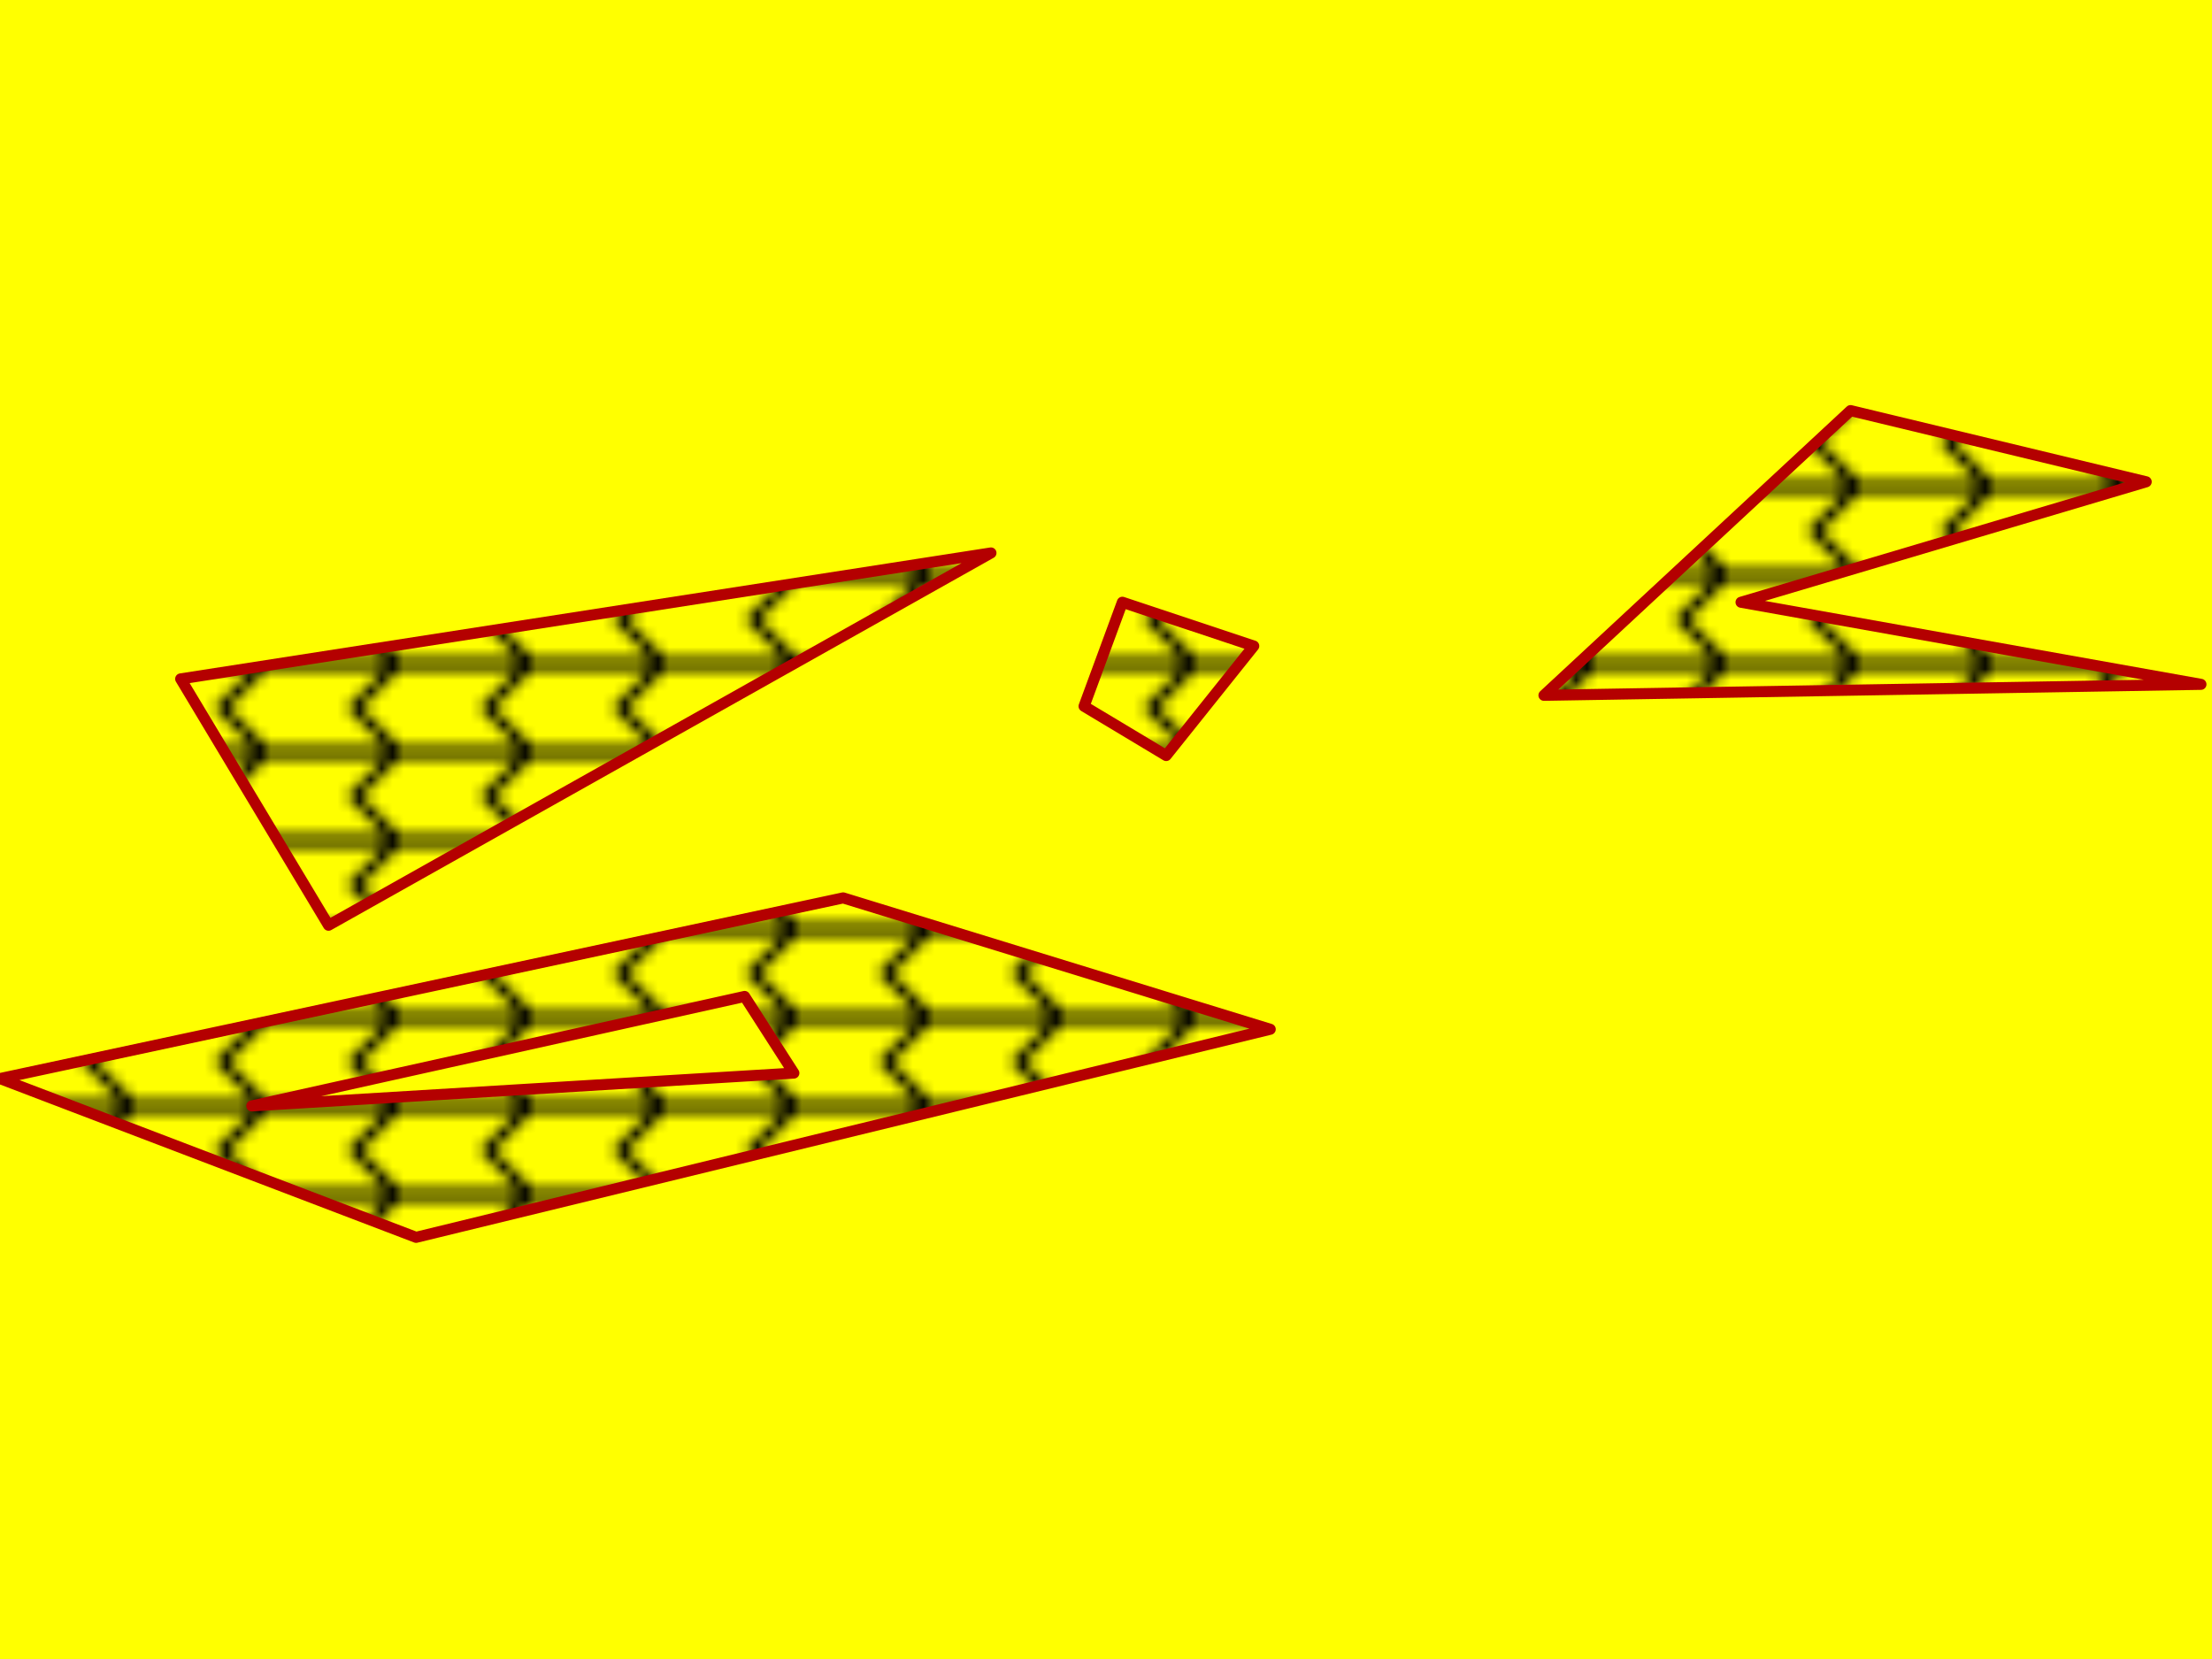 <?xml version="1.0" encoding="UTF-8"?>
<svg xmlns="http://www.w3.org/2000/svg" xmlns:xlink="http://www.w3.org/1999/xlink" width="200pt" height="150pt" viewBox="0 0 200 150" version="1.1">
<defs>
<clipPath id="clip1">
  <rect width="12" height="8"/>
</clipPath>
<g id="surface8" clip-path="url(#clip1)">
<path style="fill:none;stroke-width:1;stroke-linecap:round;stroke-linejoin:round;stroke:rgb(0%,0%,0%);stroke-opacity:1;stroke-miterlimit:10;" d="M 0 4 L 12 4 M 8 0 L 12 4 L 8 8 "/>
</g>
<pattern id="pattern0" patternUnits="userSpaceOnUse" width="12" height="8">
<use xlink:href="#surface8"/>
</pattern>
<clipPath id="clip2">
  <rect width="12" height="8"/>
</clipPath>
<g id="surface9" clip-path="url(#clip2)">
<path style="fill:none;stroke-width:1;stroke-linecap:round;stroke-linejoin:round;stroke:rgb(0%,0%,0%);stroke-opacity:1;stroke-miterlimit:10;" d="M 0 4 L 12 4 M 8 0 L 12 4 L 8 8 "/>
</g>
<pattern id="pattern1" patternUnits="userSpaceOnUse" width="12" height="8">
<use xlink:href="#surface9"/>
</pattern>
<clipPath id="clip3">
  <rect width="12" height="8"/>
</clipPath>
<g id="surface10" clip-path="url(#clip3)">
<path style="fill:none;stroke-width:1;stroke-linecap:round;stroke-linejoin:round;stroke:rgb(0%,0%,0%);stroke-opacity:1;stroke-miterlimit:10;" d="M 0 4 L 12 4 M 8 0 L 12 4 L 8 8 "/>
</g>
<pattern id="pattern2" patternUnits="userSpaceOnUse" width="12" height="8">
<use xlink:href="#surface10"/>
</pattern>
<clipPath id="clip4">
  <rect width="12" height="8"/>
</clipPath>
<g id="surface11" clip-path="url(#clip4)">
<path style="fill:none;stroke-width:1;stroke-linecap:round;stroke-linejoin:round;stroke:rgb(0%,0%,0%);stroke-opacity:1;stroke-miterlimit:10;" d="M 0 4 L 12 4 M 8 0 L 12 4 L 8 8 "/>
</g>
<pattern id="pattern3" patternUnits="userSpaceOnUse" width="12" height="8">
<use xlink:href="#surface11"/>
</pattern>
</defs>
<g id="surface2">
<rect x="0" y="0" width="200" height="150" style="fill:rgb(100%,100%,0%);fill-opacity:1;stroke:none;"/>
<path style="fill-rule:nonzero;fill:url(#pattern0);stroke-width:1;stroke-linecap:round;stroke-linejoin:round;stroke:rgb(70.588%,0%,0%);stroke-opacity:1;stroke-miterlimit:10;" d="M 101.48 54.453 L 98.016 63.855 L 105.441 68.312 L 113.359 58.41 L 101.48 54.453 "/>
<path style="fill-rule:nonzero;fill:url(#pattern1);stroke-width:1;stroke-linecap:round;stroke-linejoin:round;stroke:rgb(70.588%,0%,0%);stroke-opacity:1;stroke-miterlimit:10;" d="M 167.32 37.125 L 139.598 62.867 L 199 61.875 L 157.418 54.453 L 194.051 43.562 L 167.32 37.125 "/>
<path style="fill-rule:nonzero;fill:url(#pattern2);stroke-width:1;stroke-linecap:round;stroke-linejoin:round;stroke:rgb(70.588%,0%,0%);stroke-opacity:1;stroke-miterlimit:10;" d="M 16.336 61.383 L 29.703 83.656 L 89.598 49.996 L 16.336 61.383 "/>
<path style="fill-rule:nonzero;fill:url(#pattern3);stroke-width:1;stroke-linecap:round;stroke-linejoin:round;stroke:rgb(70.588%,0%,0%);stroke-opacity:1;stroke-miterlimit:10;" d="M 76.234 81.184 L 0 97.52 L 37.621 111.875 L 114.848 93.062 L 76.234 81.184 M 67.324 90.094 L 71.777 97.023 L 22.77 99.992 L 67.324 90.094 "/>
</g>
</svg>
